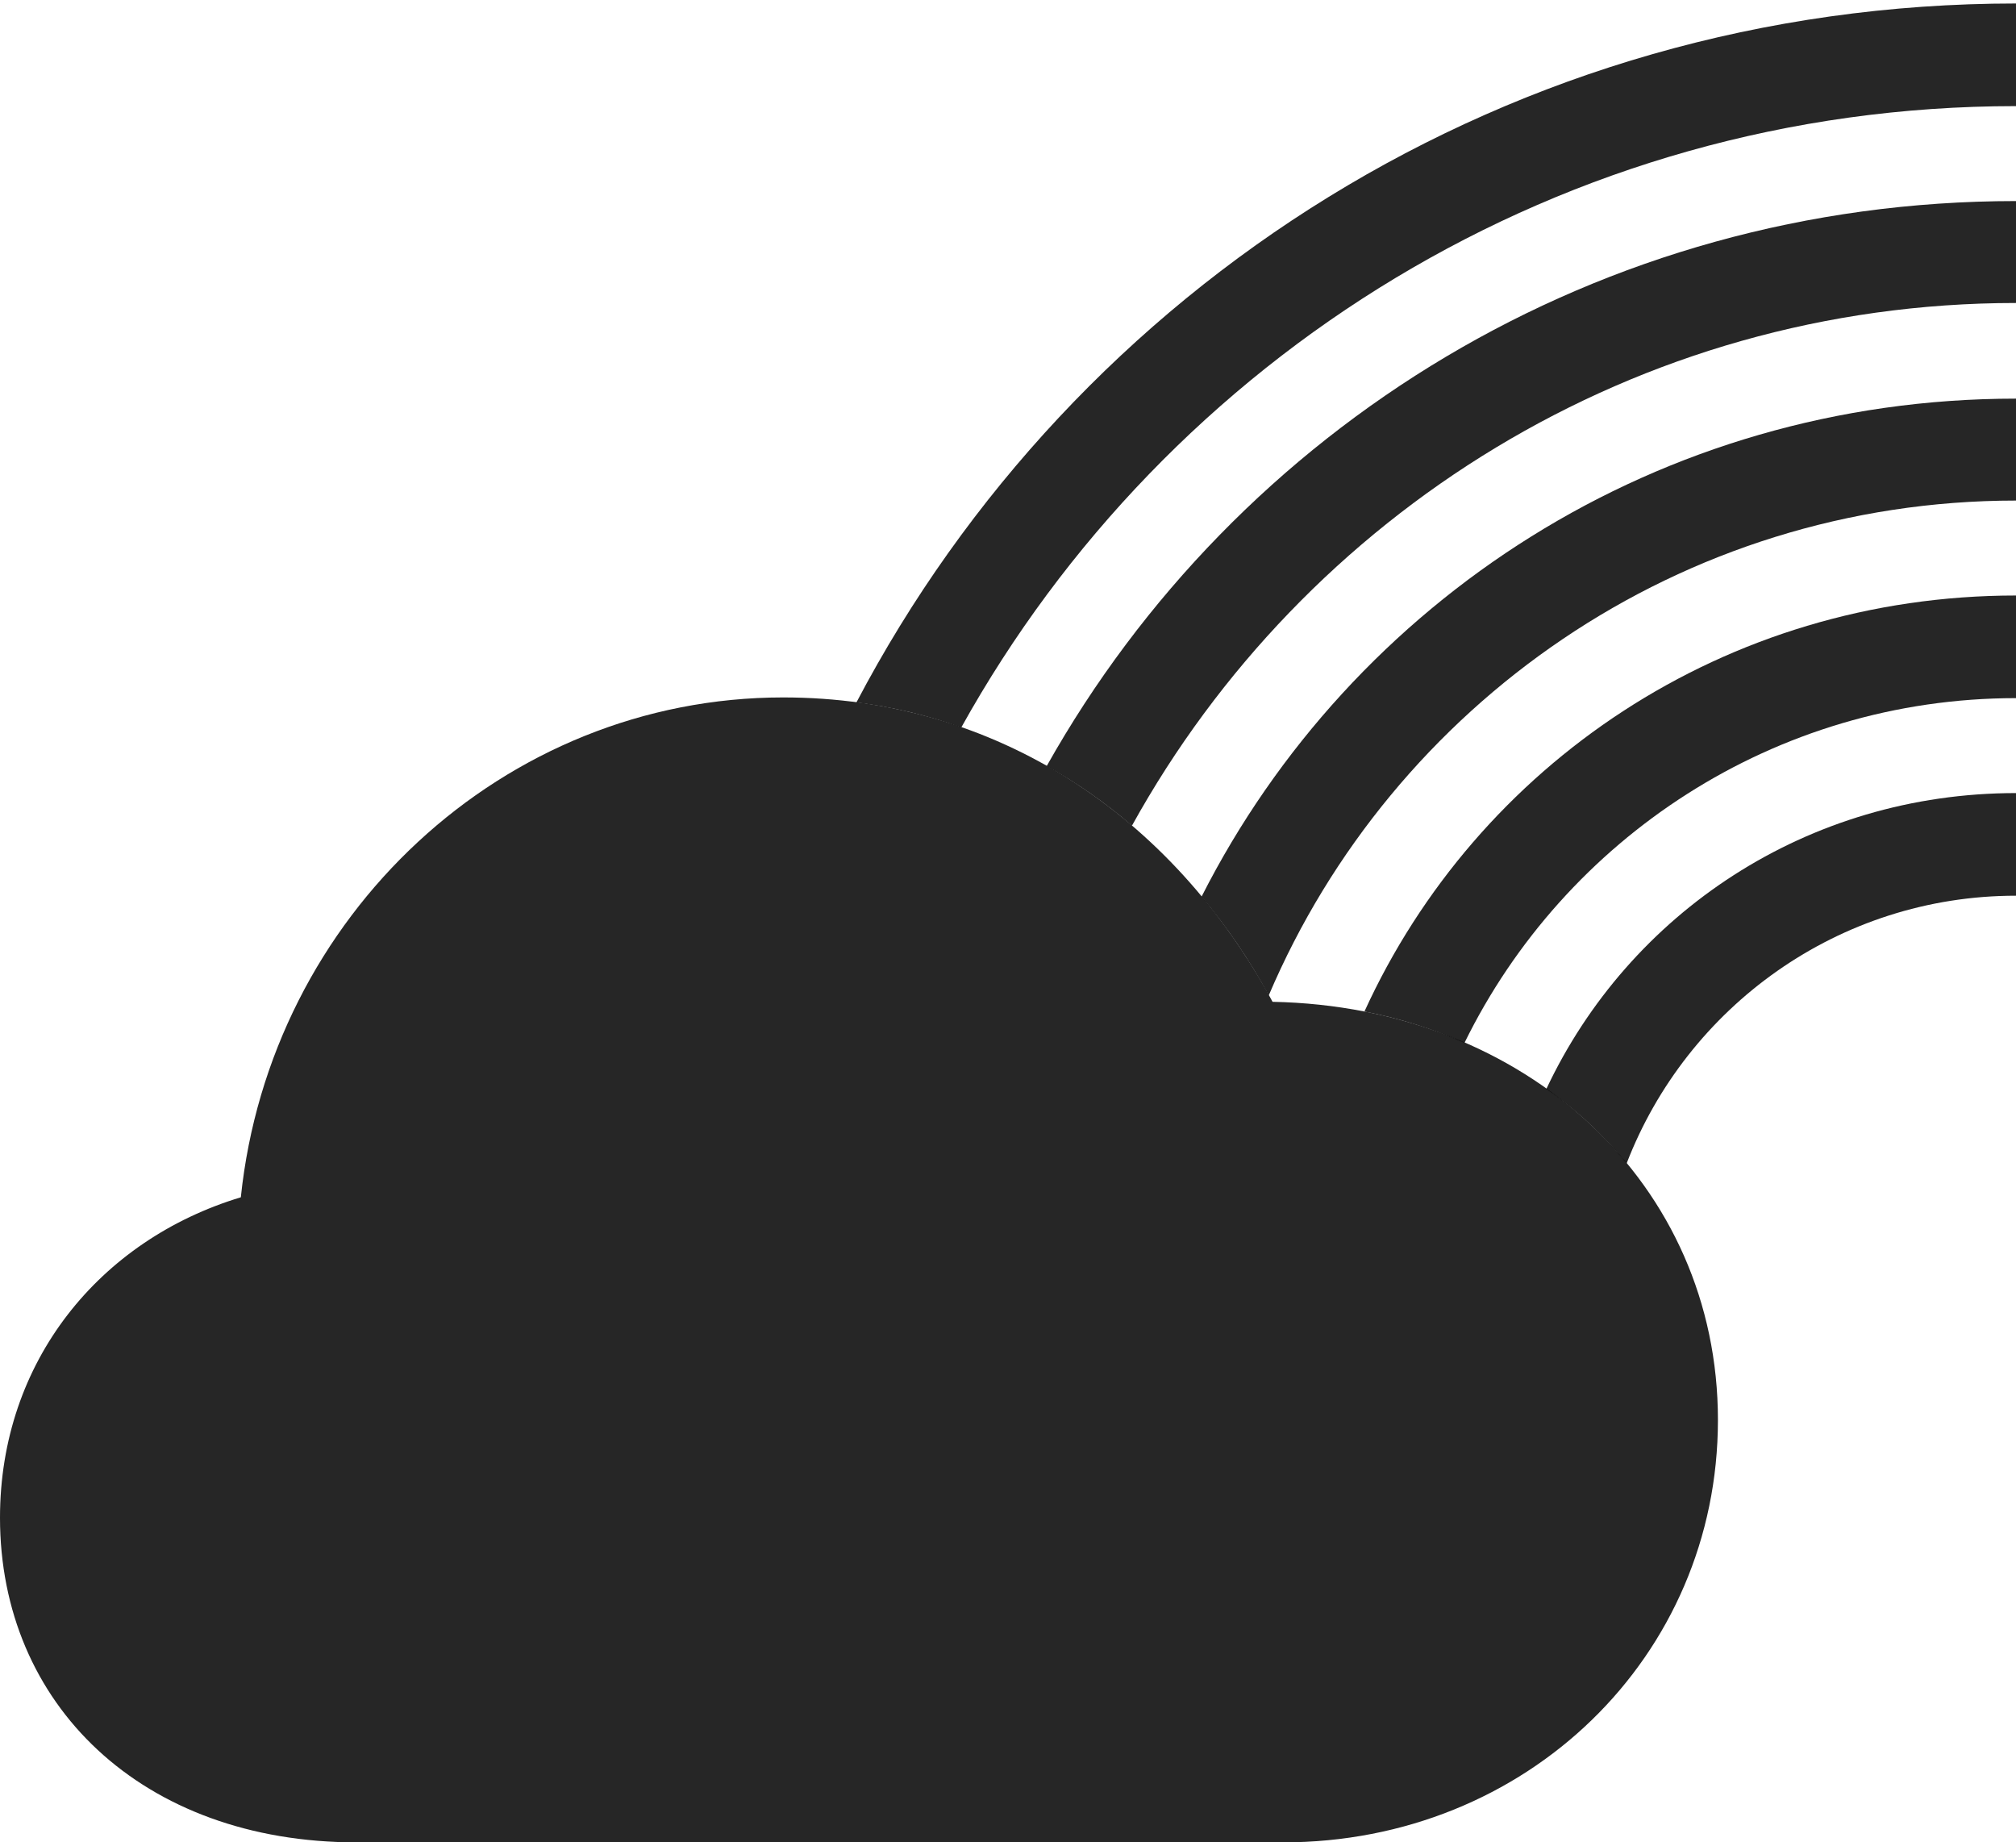 <?xml version="1.0" encoding="UTF-8"?>
<!--Generator: Apple Native CoreSVG 326-->
<!DOCTYPE svg
PUBLIC "-//W3C//DTD SVG 1.1//EN"
       "http://www.w3.org/Graphics/SVG/1.1/DTD/svg11.dtd">
<svg version="1.1" xmlns="http://www.w3.org/2000/svg" xmlns:xlink="http://www.w3.org/1999/xlink" viewBox="0 0 722 659.75">
 <g>
  <rect height="659.75" opacity="0" width="722" x="0" y="0"/>
  <path d="M722 320.75C658.421 320.75 604.14 360.597 582.536 416.657C574.391 406.519 564.734 397.548 553.799 389.963C583.447 326.986 647.156 284 722 284Z" fill="black" fill-opacity="0.85"/>
  <path d="M722 250C635.454 250 560.323 300.359 524.476 373.461C513.328 368.442 501.303 364.697 488.653 362.22C529.021 273.871 617.768 213.25 722 213.25Z" fill="black" fill-opacity="0.85"/>
  <path d="M722 179.25C601.719 179.25 498.74 252.367 454.398 356.41C447.388 343.621 439.334 331.794 430.327 321.077C484.203 214.91 594.159 142.75 722 142.75Z" fill="black" fill-opacity="0.85"/>
  <path d="M722 108.5C585.821 108.5 467.07 184.143 405.397 295.662C395.901 287.508 385.707 280.343 374.866 274.314C442.901 153.203 572.457 72 722 72Z" fill="black" fill-opacity="0.85"/>
  <path d="M722 38C559.492 38 418.02 127.808 344.289 260.466C332.327 256.194 319.773 253.188 306.726 251.515C385.06 102.409 541.157 1.25 722 1.25Z" fill="black" fill-opacity="0.85"/>
  <path d="M127.75 659.75L459.5 659.75C546.75 659.75 615.25 593.25 615.25 508.5C615.25 424 546.5 360.5 455.75 358.75C419.75 292 356.75 249.75 280.5 249.75C180.25 249.75 96.75 328 86.25 428.75C35.75 444 0 487.5 0 543.5C0 610.25 50.75 659.75 127.75 659.75Z" fill="black" fill-opacity="0.85"/>
 </g>
</svg>
